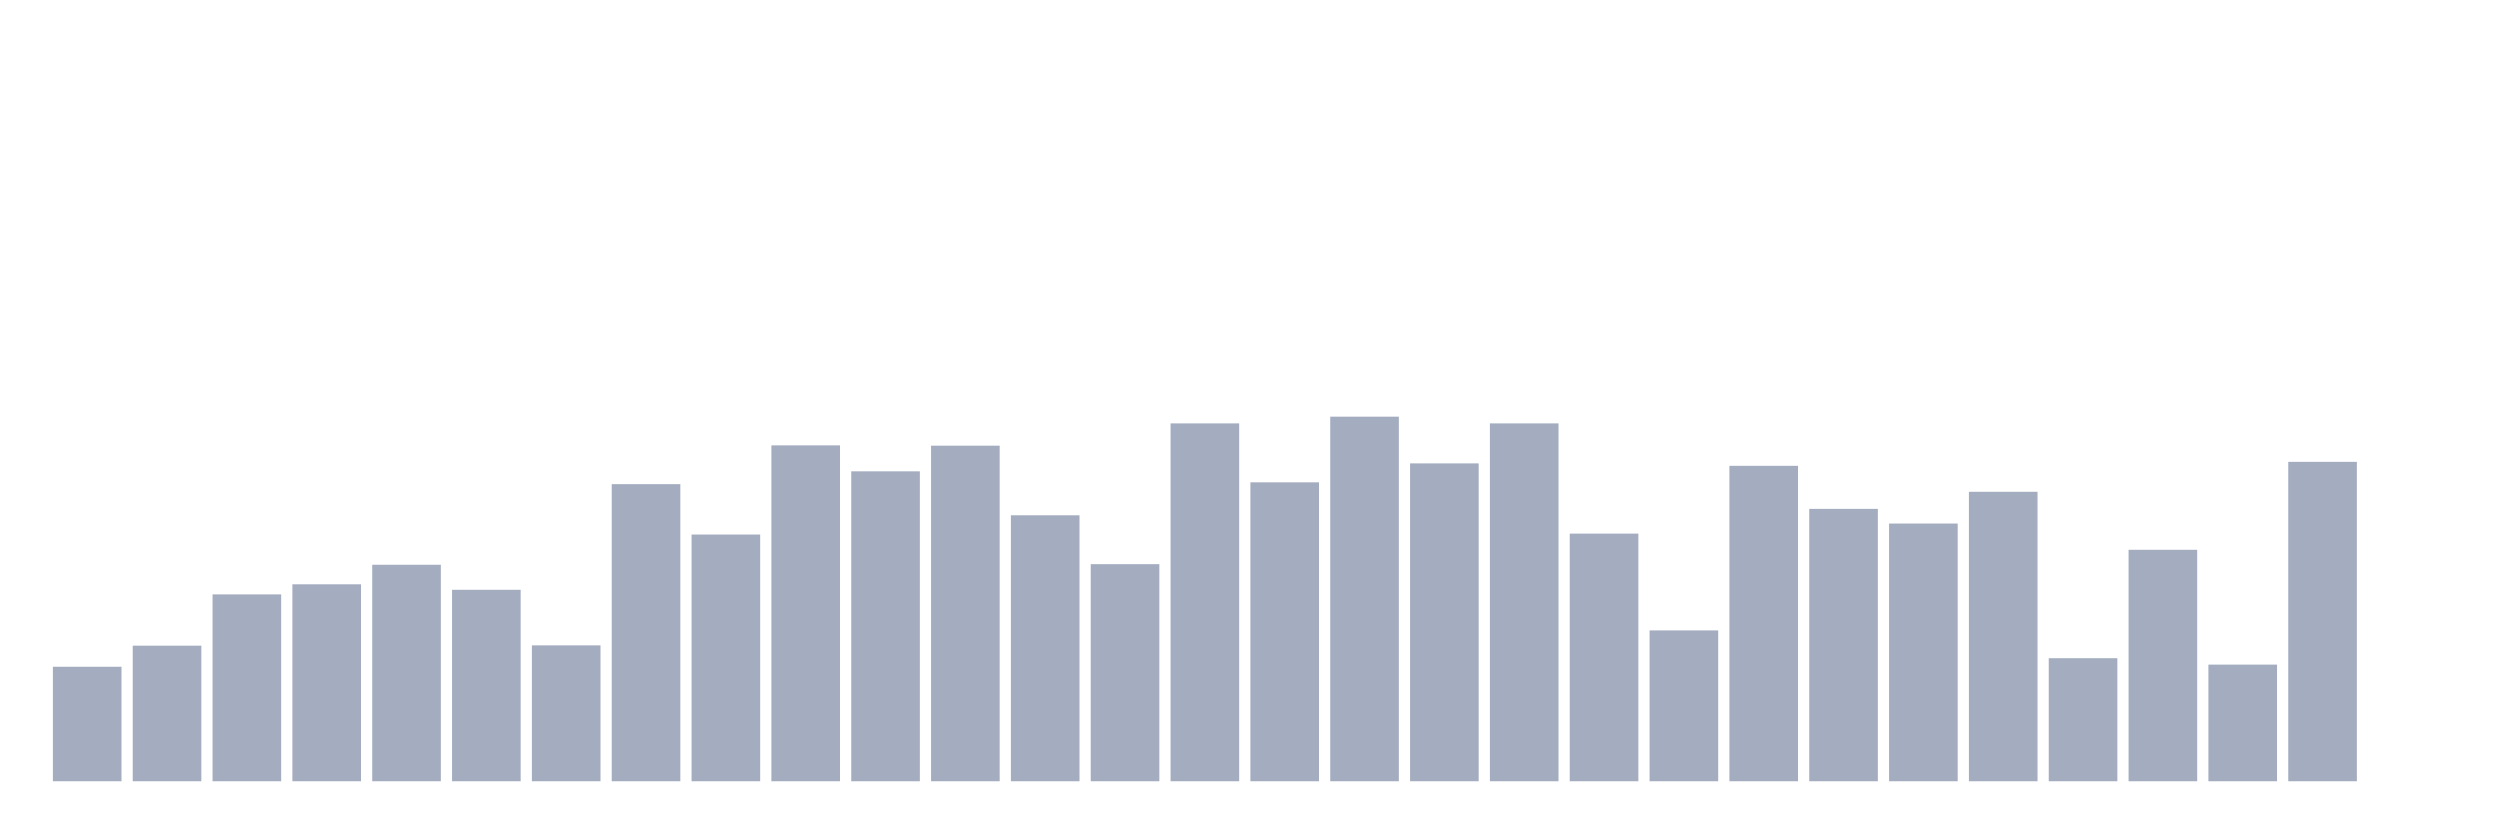 <svg xmlns="http://www.w3.org/2000/svg" viewBox="0 0 480 160"><g transform="translate(10,10)"><rect class="bar" x="0.153" width="13.175" y="118.015" height="21.985" fill="rgb(164,173,192)"></rect><rect class="bar" x="15.482" width="13.175" y="113.97" height="26.03" fill="rgb(164,173,192)"></rect><rect class="bar" x="30.81" width="13.175" y="104.121" height="35.879" fill="rgb(164,173,192)"></rect><rect class="bar" x="46.138" width="13.175" y="102.186" height="37.814" fill="rgb(164,173,192)"></rect><rect class="bar" x="61.466" width="13.175" y="98.434" height="41.566" fill="rgb(164,173,192)"></rect><rect class="bar" x="76.794" width="13.175" y="103.241" height="36.759" fill="rgb(164,173,192)"></rect><rect class="bar" x="92.123" width="13.175" y="113.911" height="26.089" fill="rgb(164,173,192)"></rect><rect class="bar" x="107.451" width="13.175" y="82.956" height="57.044" fill="rgb(164,173,192)"></rect><rect class="bar" x="122.779" width="13.175" y="92.63" height="47.37" fill="rgb(164,173,192)"></rect><rect class="bar" x="138.107" width="13.175" y="75.511" height="64.489" fill="rgb(164,173,192)"></rect><rect class="bar" x="153.436" width="13.175" y="80.494" height="59.506" fill="rgb(164,173,192)"></rect><rect class="bar" x="168.764" width="13.175" y="75.57" height="64.43" fill="rgb(164,173,192)"></rect><rect class="bar" x="184.092" width="13.175" y="88.936" height="51.064" fill="rgb(164,173,192)"></rect><rect class="bar" x="199.42" width="13.175" y="98.317" height="41.683" fill="rgb(164,173,192)"></rect><rect class="bar" x="214.748" width="13.175" y="71.29" height="68.71" fill="rgb(164,173,192)"></rect><rect class="bar" x="230.077" width="13.175" y="82.605" height="57.395" fill="rgb(164,173,192)"></rect><rect class="bar" x="245.405" width="13.175" y="70" height="70" fill="rgb(164,173,192)"></rect><rect class="bar" x="260.733" width="13.175" y="78.97" height="61.03" fill="rgb(164,173,192)"></rect><rect class="bar" x="276.061" width="13.175" y="71.29" height="68.71" fill="rgb(164,173,192)"></rect><rect class="bar" x="291.39" width="13.175" y="92.454" height="47.546" fill="rgb(164,173,192)"></rect><rect class="bar" x="306.718" width="13.175" y="111.039" height="28.961" fill="rgb(164,173,192)"></rect><rect class="bar" x="322.046" width="13.175" y="79.439" height="60.561" fill="rgb(164,173,192)"></rect><rect class="bar" x="337.374" width="13.175" y="87.705" height="52.295" fill="rgb(164,173,192)"></rect><rect class="bar" x="352.702" width="13.175" y="90.519" height="49.481" fill="rgb(164,173,192)"></rect><rect class="bar" x="368.031" width="13.175" y="84.422" height="55.578" fill="rgb(164,173,192)"></rect><rect class="bar" x="383.359" width="13.175" y="116.374" height="23.626" fill="rgb(164,173,192)"></rect><rect class="bar" x="398.687" width="13.175" y="95.561" height="44.439" fill="rgb(164,173,192)"></rect><rect class="bar" x="414.015" width="13.175" y="117.605" height="22.395" fill="rgb(164,173,192)"></rect><rect class="bar" x="429.344" width="13.175" y="78.677" height="61.323" fill="rgb(164,173,192)"></rect><rect class="bar" x="444.672" width="13.175" y="140" height="0" fill="rgb(164,173,192)"></rect></g></svg>
